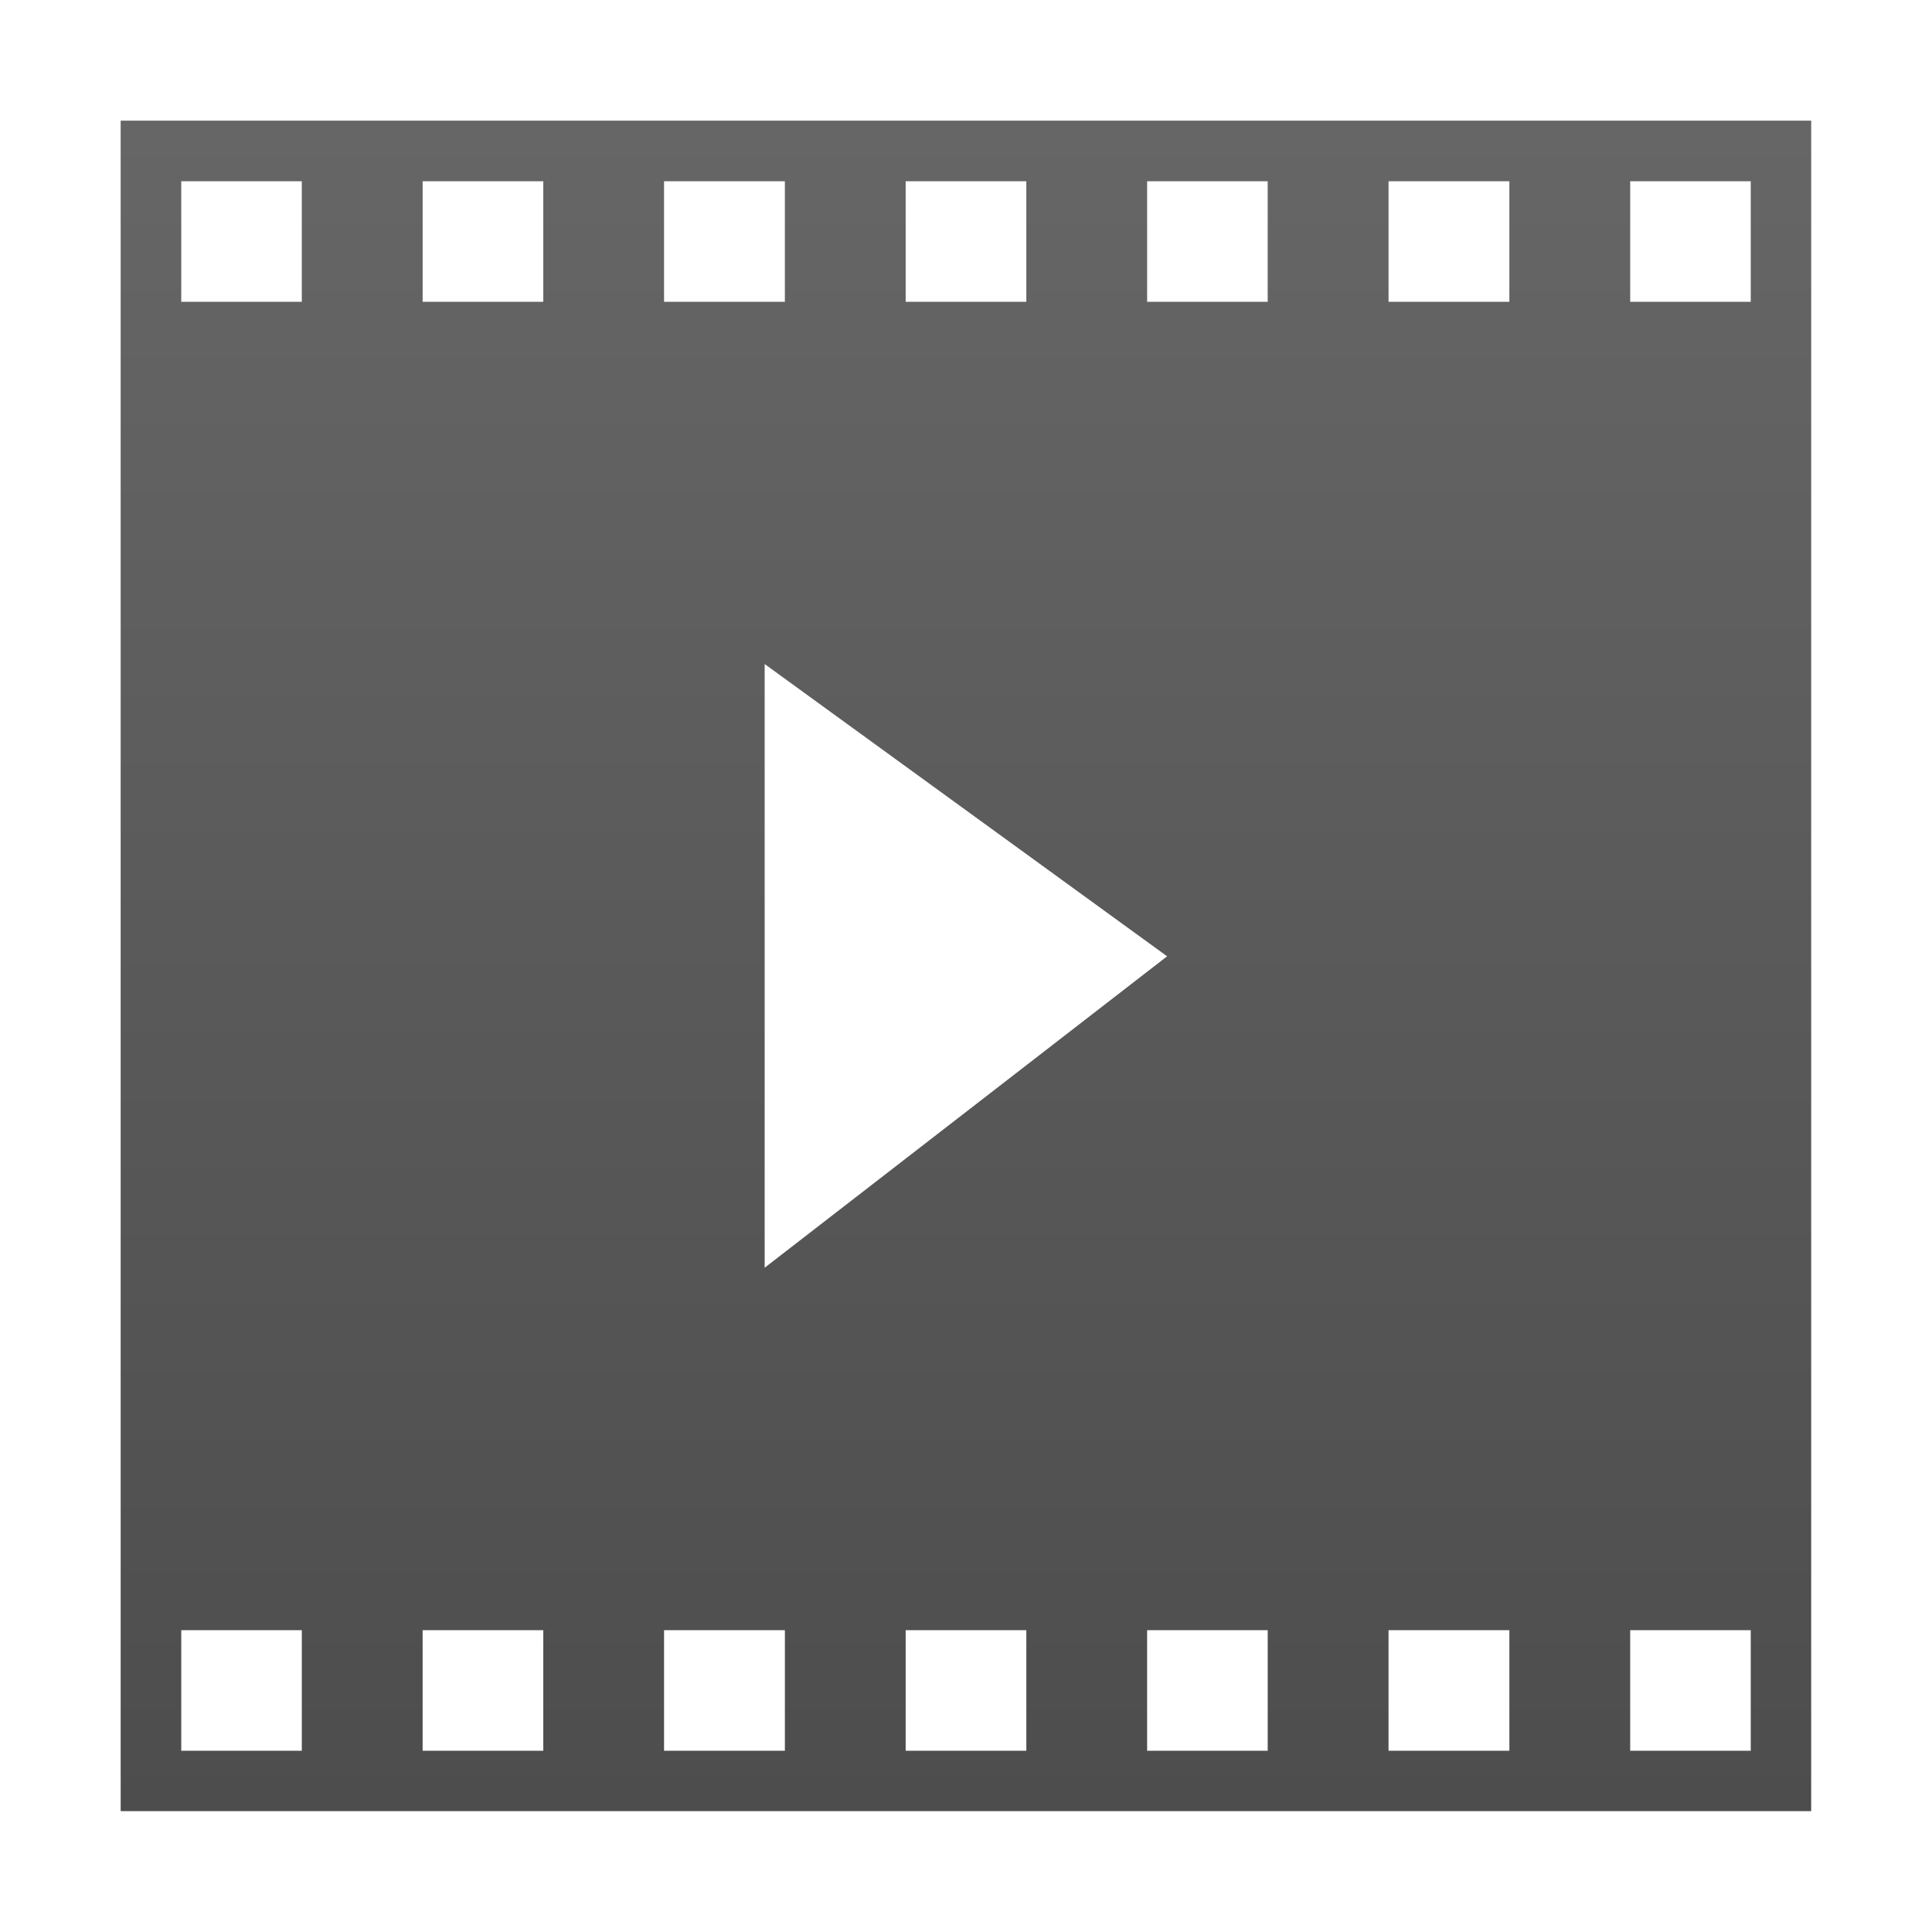 <?xml version="1.0" encoding="UTF-8" standalone="no"?>
<svg
   xmlns:dc="http://purl.org/dc/elements/1.1/"
   xmlns:cc="http://creativecommons.org/ns#"
   xmlns:rdf="http://www.w3.org/1999/02/22-rdf-syntax-ns#"
   xmlns:svg="http://www.w3.org/2000/svg"
   xmlns="http://www.w3.org/2000/svg"
   xmlns:xlink="http://www.w3.org/1999/xlink"
   xmlns:sodipodi="http://sodipodi.sourceforge.net/DTD/sodipodi-0.dtd"
   xmlns:inkscape="http://www.inkscape.org/namespaces/inkscape"
   width="32"
   height="32"
   viewBox="0 0 8.467 8.467"
   version="1.1"
   id="svg8"
   inkscape:version="1.0.1 (3bc2e813f5, 2020-09-07)"
   sodipodi:docname="com.github.artemanufrij.playmyvideos.svg">
  <defs
     id="defs2">
    <linearGradient
       id="linearGradient866"
       inkscape:collect="always">
      <stop
         id="stop862"
         offset="0"
         style="stop-color:#666666;stop-opacity:1" />
      <stop
         id="stop864"
         offset="1"
         style="stop-color:#4d4d4d;stop-opacity:1" />
    </linearGradient>
    <filter
       inkscape:collect="always"
       style="color-interpolation-filters:sRGB"
       id="filter1246"
       x="-0.135"
       width="1.27"
       y="-0.09"
       height="1.18">
      <feGaussianBlur
         inkscape:collect="always"
         stdDeviation="0.099"
         id="feGaussianBlur1248" />
    </filter>
    <linearGradient
       gradientUnits="userSpaceOnUse"
       y2="7.937"
       x2="4.233"
       y1="0.529"
       x1="4.233"
       id="linearGradient868"
       xlink:href="#linearGradient866"
       inkscape:collect="always" />
    <filter
       inkscape:collect="always"
       style="color-interpolation-filters:sRGB"
       id="filter60760"
       x="-0.075"
       width="1.15"
       y="-0.075"
       height="1.15">
      <feGaussianBlur
         inkscape:collect="always"
         stdDeviation="0.232"
         id="feGaussianBlur60762" />
    </filter>
  </defs>
  <sodipodi:namedview
     id="base"
     pagecolor="#ffffff"
     bordercolor="#666666"
     borderopacity="1.0"
     inkscape:pageopacity="0.0"
     inkscape:pageshadow="2"
     inkscape:zoom="16"
     inkscape:cx="16.684541"
     inkscape:cy="23.949911"
     inkscape:document-units="px"
     inkscape:current-layer="layer1"
     inkscape:document-rotation="0"
     showgrid="false"
     units="px"
     inkscape:window-width="1920"
     inkscape:window-height="1000"
     inkscape:window-x="0"
     inkscape:window-y="0"
     inkscape:window-maximized="1" />
  <g
     inkscape:label="Capa 1"
     inkscape:groupmode="layer"
     id="layer1">
    <path
       d="M 7.938,0.529 H 0.529 V 7.937 H 7.938 Z M 7.673,0.794 V 1.323 H 7.144 V 0.794 Z m 0,6.35 V 7.673 H 7.144 V 7.144 Z M 6.615,0.794 V 1.323 H 6.085 V 0.794 Z m 0,6.35 V 7.673 H 6.085 V 7.144 Z M 5.556,0.794 V 1.323 H 5.027 V 0.794 Z m 0,6.35 V 7.673 H 5.027 V 7.144 Z M 4.498,0.794 V 1.323 H 3.969 V 0.794 Z m 0,6.35 V 7.673 H 3.969 V 7.144 Z M 3.44,0.794 V 1.323 H 2.91 V 0.794 Z m 0,6.35 V 7.673 H 2.91 V 7.144 Z M 2.381,0.794 V 1.323 H 1.852 V 0.794 Z m 0,6.35 V 7.673 H 1.852 V 7.144 Z M 1.323,0.794 V 1.323 H 0.794 V 0.794 Z m 0,6.35 V 7.673 H 0.794 V 7.144 Z"
       style="opacity:0.5;fill:#000000;fill-opacity:1;stroke:none;stroke-width:2.477;filter:url(#filter60760)"
       id="rect833-9" />
    <path
       id="rect833"
       style="opacity:1;fill:url(#linearGradient868);fill-opacity:1;stroke:none;stroke-width:2.477"
       d="M 7.937,0.529 H 0.529 V 7.937 H 7.937 Z M 7.673,0.794 V 1.323 H 7.144 V 0.794 Z m 0,6.35 V 7.673 H 7.144 V 7.144 Z M 6.615,0.794 V 1.323 H 6.085 V 0.794 Z m 0,6.35 V 7.673 H 6.085 V 7.144 Z M 5.556,0.794 V 1.323 H 5.027 V 0.794 Z m 0,6.35 V 7.673 H 5.027 V 7.144 Z M 4.498,0.794 V 1.323 H 3.969 V 0.794 Z m 0,6.35 V 7.673 H 3.969 V 7.144 Z M 3.44,0.794 V 1.323 H 2.91 V 0.794 Z m 0,6.35 V 7.673 H 2.91 V 7.144 Z M 2.381,0.794 V 1.323 H 1.852 V 0.794 Z m 0,6.35 V 7.673 H 1.852 V 7.144 Z M 1.323,0.794 V 1.323 H 0.794 V 0.794 Z m 0,6.35 V 7.673 H 0.794 V 7.144 Z" />
    <path
       id="path1095-8"
       d="M 3.351,2.91 5.115,4.191 3.351,5.556 Z"
       style="opacity:0.5;fill:#000000;fill-opacity:1;stroke:none;stroke-width:0.104px;stroke-linecap:butt;stroke-linejoin:miter;stroke-opacity:1;filter:url(#filter1246)" />
    <path
       style="fill:#ffffff;fill-opacity:1;stroke:none;stroke-width:0.104px;stroke-linecap:butt;stroke-linejoin:miter;stroke-opacity:1"
       d="M 3.351,2.91 5.115,4.191 3.351,5.556 Z"
       id="path1095" />
    <path
       style="fill:none;stroke:none;stroke-width:0.265px;stroke-linecap:butt;stroke-linejoin:miter;stroke-opacity:1"
       d="M 1.058,1.852 V 6.615 L 7.408,1.852 Z"
       id="path1175" />
  </g>
</svg>
